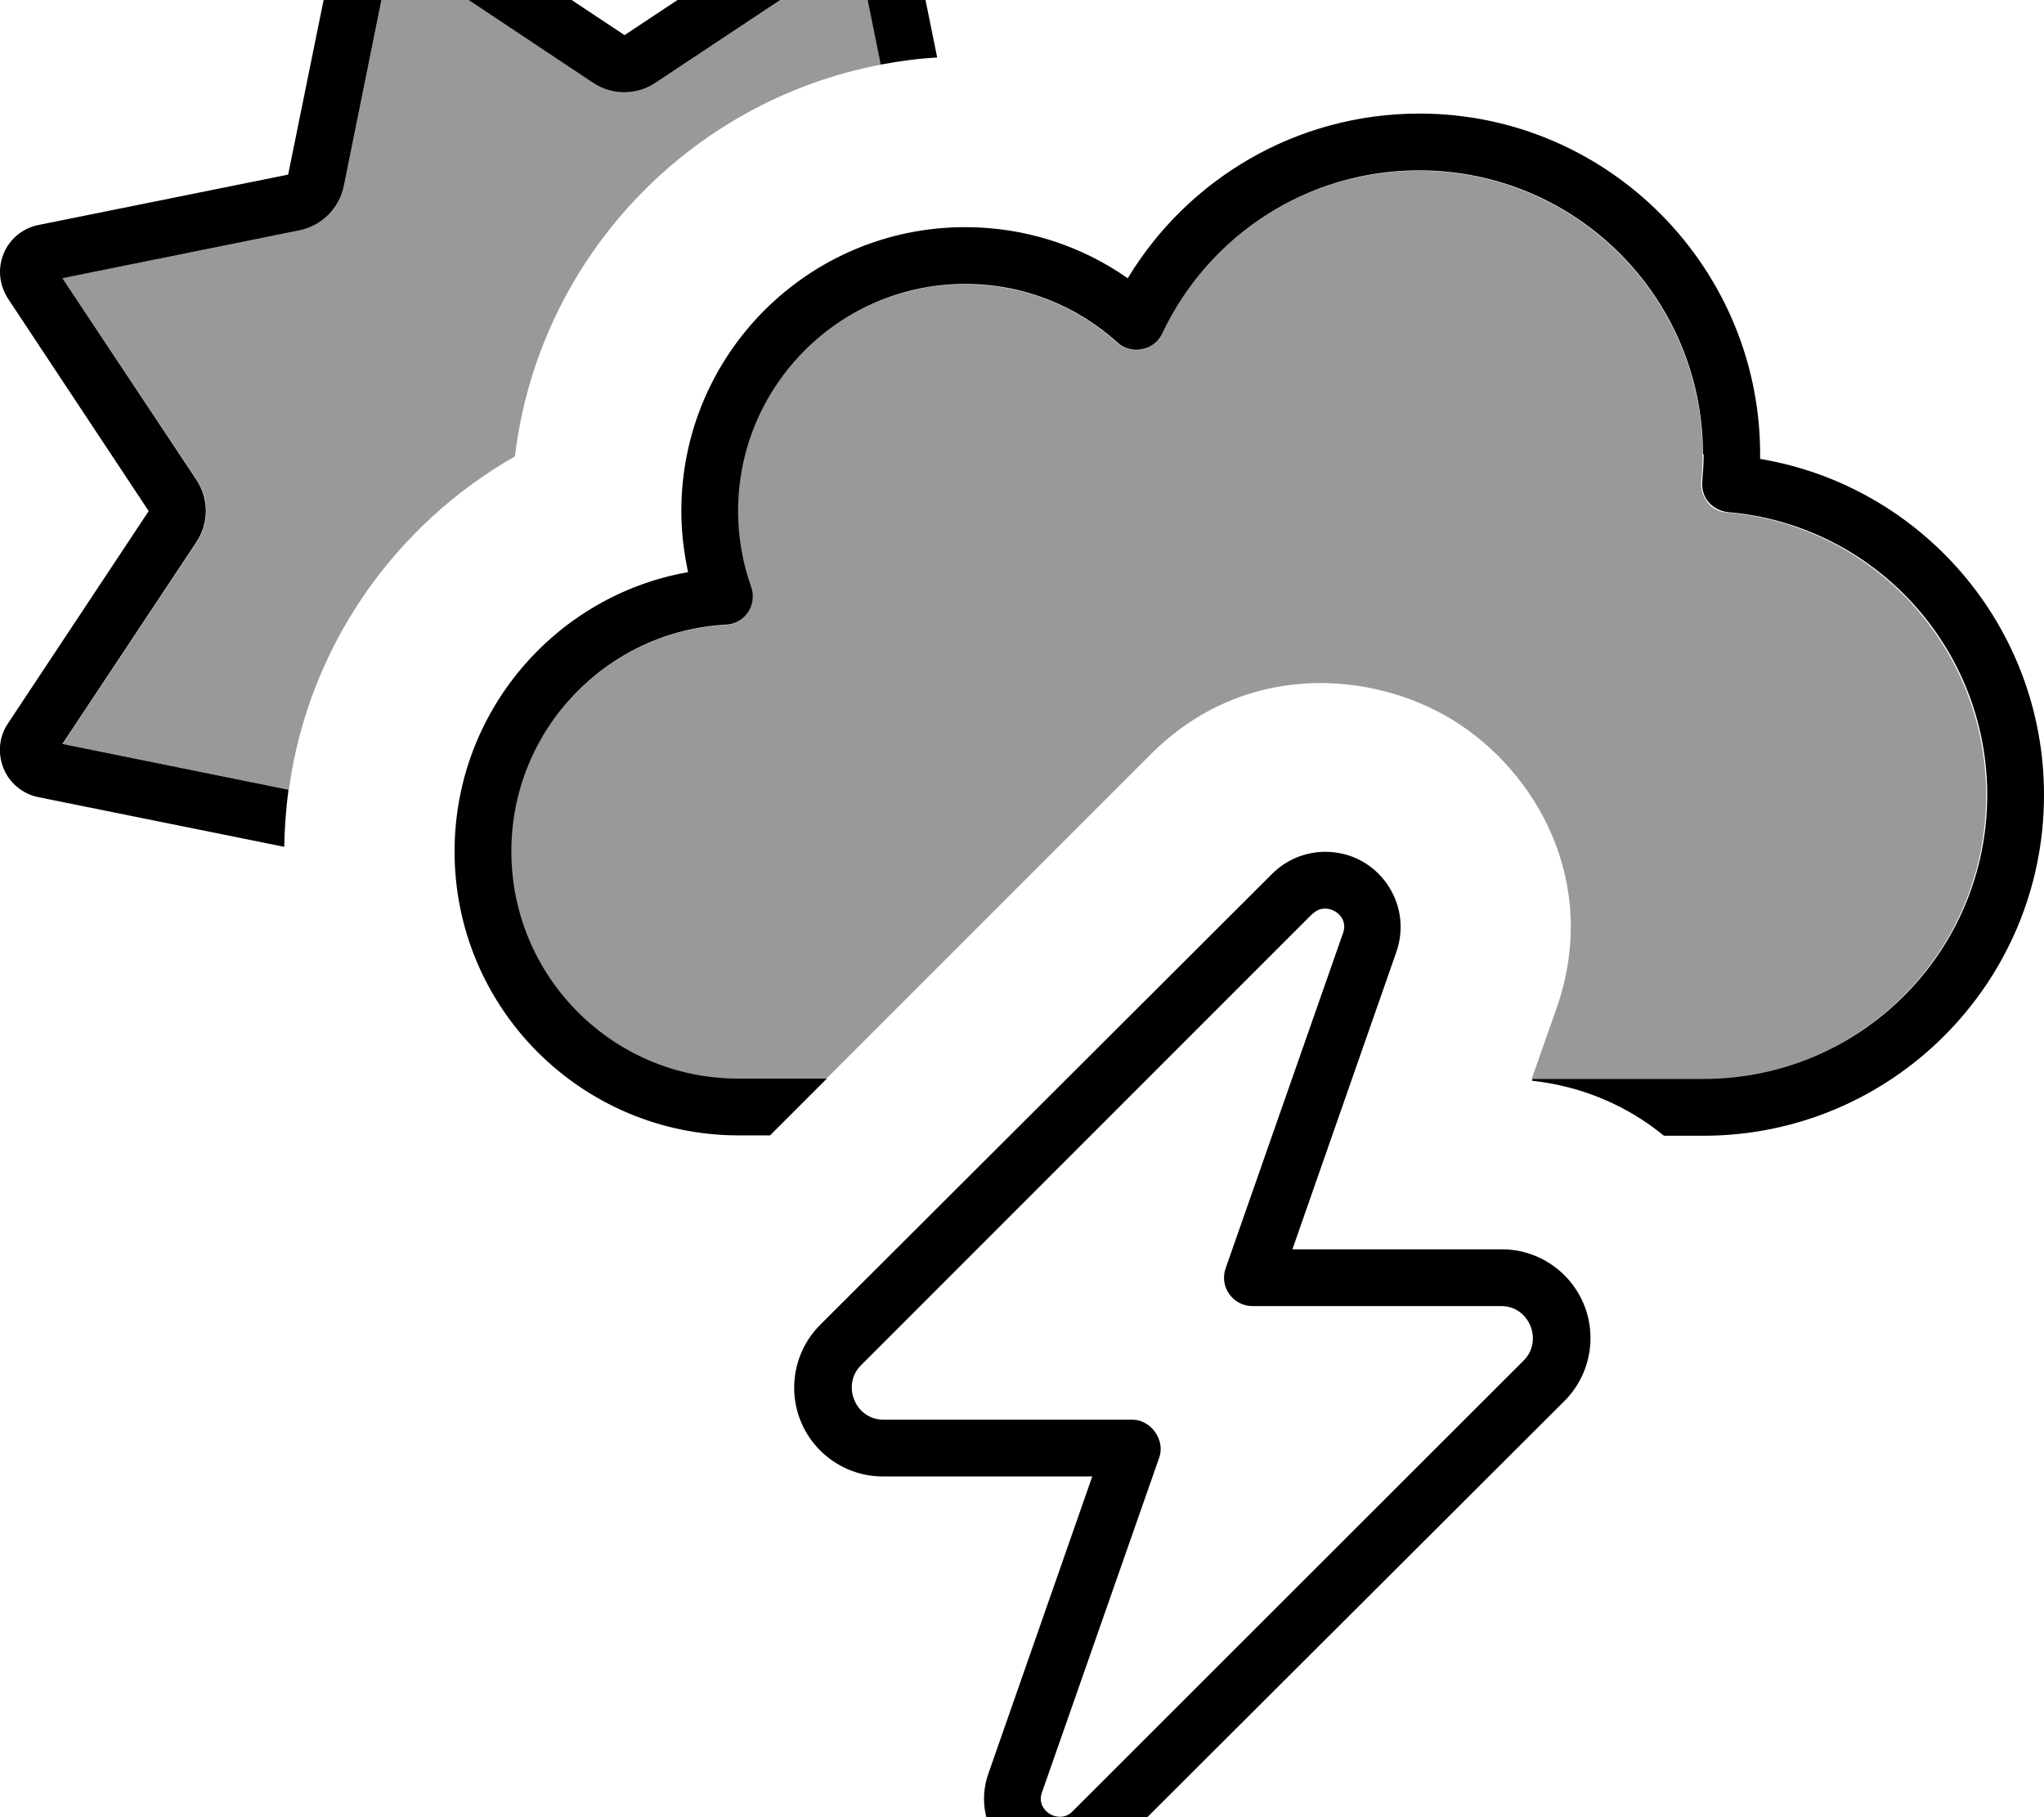 <svg fill="currentColor" xmlns="http://www.w3.org/2000/svg" viewBox="0 0 576 512"><!--! Font Awesome Pro 7.0.1 by @fontawesome - https://fontawesome.com License - https://fontawesome.com/license (Commercial License) Copyright 2025 Fonticons, Inc. --><path opacity=".4" fill="currentColor" d="M17.6 78.4L84.4 64.9c6.3-1.3 11.2-6.2 12.5-12.5l13.5-66.8 56.8 37.7c5.4 3.6 12.3 3.6 17.7 0l56.8-37.7 6.6 32.6c-54.3 10.3-96.5 54.8-103.2 110.4-33.9 19.3-58.2 53.6-63.7 93.9l-63.7-12.9 37.7-56.8c3.6-5.4 3.6-12.3 0-17.7L17.6 78.4zM144 240c0-34.2 26.8-62.1 60.5-63.9 2.5-.1 4.8-1.4 6.2-3.5s1.7-4.7 .9-7.1c-2.4-6.7-3.7-13.9-3.7-21.4 0-35.3 28.7-64 64-64 16.5 0 31.6 6.2 42.9 16.5 1.9 1.7 4.5 2.4 6.9 1.9s4.6-2.1 5.7-4.4c12.8-27.2 40.4-46 72.4-46 44.2 0 80 35.8 80 80 0 2.6-.1 5.1-.4 7.6-.2 2.1 .5 4.2 1.8 5.9s3.3 2.7 5.5 2.8c40.9 3.5 73 37.9 73 79.7 0 44.2-35.8 80-80 80l-48.1 0c2.3-6.7 4.7-13.3 7-19.9 12.5-35.6-5.8-67-29.3-81.4-22.8-13.9-58.6-16.6-84.9 9.6-30.6 30.6-61.1 61.1-91.7 91.7l-25 0c-35.3 0-63.9-28.7-63.9-64z"/><path fill="currentColor" d="M176 9.9l59.8-39.7c3.7-2.5 8.5-2.9 12.6-1.2s7.2 5.4 8.1 9.8l7.6 37.4c-5.4 .3-10.7 1-15.9 2l-6.6-32.6-56.8 37.7c-5.4 3.6-12.3 3.6-17.7 0L110.4-14.4 96.9 52.4c-1.3 6.3-6.2 11.2-12.5 12.5L17.6 78.4 55.3 135.1c3.6 5.4 3.6 12.3 0 17.7l-37.7 56.8 63.7 12.9c-.7 5.3-1.1 10.6-1.2 16.1l-69.3-14c-4.4-.9-8.1-3.9-9.8-8.1s-1.3-8.9 1.2-12.6L41.9 144 2.3 84.2C-.2 80.4-.7 75.7 1 71.5s5.4-7.2 9.8-8.1L81.2 49.2 95.5-21.2c.9-4.4 3.9-8.1 8.1-9.8s8.9-1.3 12.6 1.2L176 9.9zM479.9 128c0-44.2-35.8-80-80-80-32 0-59.6 18.8-72.4 46-1.1 2.3-3.2 3.9-5.7 4.4s-5.1-.2-6.9-1.9c-11.4-10.3-26.4-16.5-42.9-16.5-35.3 0-64 28.7-64 64 0 7.5 1.3 14.7 3.7 21.4 .8 2.4 .5 5-.9 7.1s-3.7 3.4-6.2 3.5c-33.7 1.8-60.5 29.7-60.5 63.9 0 35.3 28.6 64 63.9 64l25 0-16 16-9 0c-44.1-.1-79.9-35.8-79.9-80 0-39.3 28.4-72.1 65.8-78.7-1.2-5.6-1.9-11.3-1.9-17.2 0-44.2 35.8-80 80-80 17 0 32.8 5.3 45.8 14.4 16.8-27.8 47.3-46.4 82.2-46.4 53.5 0 96.7 44 96 97.3 45.4 7.6 80 47.1 80 94.7 0 53-43 96-96 96l-11.1 0c-10-8.2-22.6-13.9-37.2-15.5l.2-.5 48.1 0c44.2 0 80-35.8 80-80 0-41.8-32.1-76.2-73-79.7-2.1-.2-4.1-1.2-5.5-2.8s-2-3.8-1.8-5.9c.2-2.5 .4-5 .4-7.6zM358.5 246.2c4-4 9.4-6.2 15-6.2 14.6 0 24.8 14.4 20 28.2l-29.3 83.8 59 0c13.8 0 25 11.2 25 25 0 6.6-2.6 13-7.3 17.7L313.5 521.8c-4 4-9.4 6.2-15 6.2-14.6 0-24.8-14.4-20-28.2l29.3-83.8-59 0c-13.8 0-25-11.2-25-25 0-6.6 2.6-13 7.3-17.7L358.5 246.2zm11.3 11.3L242.6 384.7c-5.5 5.5-1.6 15.3 6.3 15.3l70.2 0c5.2 0 9.3 5.7 7.6 10.6l-33.1 94.5c-1.8 5.1 4.8 9 8.5 5.4L429.4 383.3c5.5-5.5 1.6-15.3-6.3-15.3l-70.2 0c-2.6 0-5-1.3-6.5-3.4s-1.9-4.8-1-7.3l33.1-94.5c1.8-5.1-4.8-9-8.5-5.4z"/></svg>